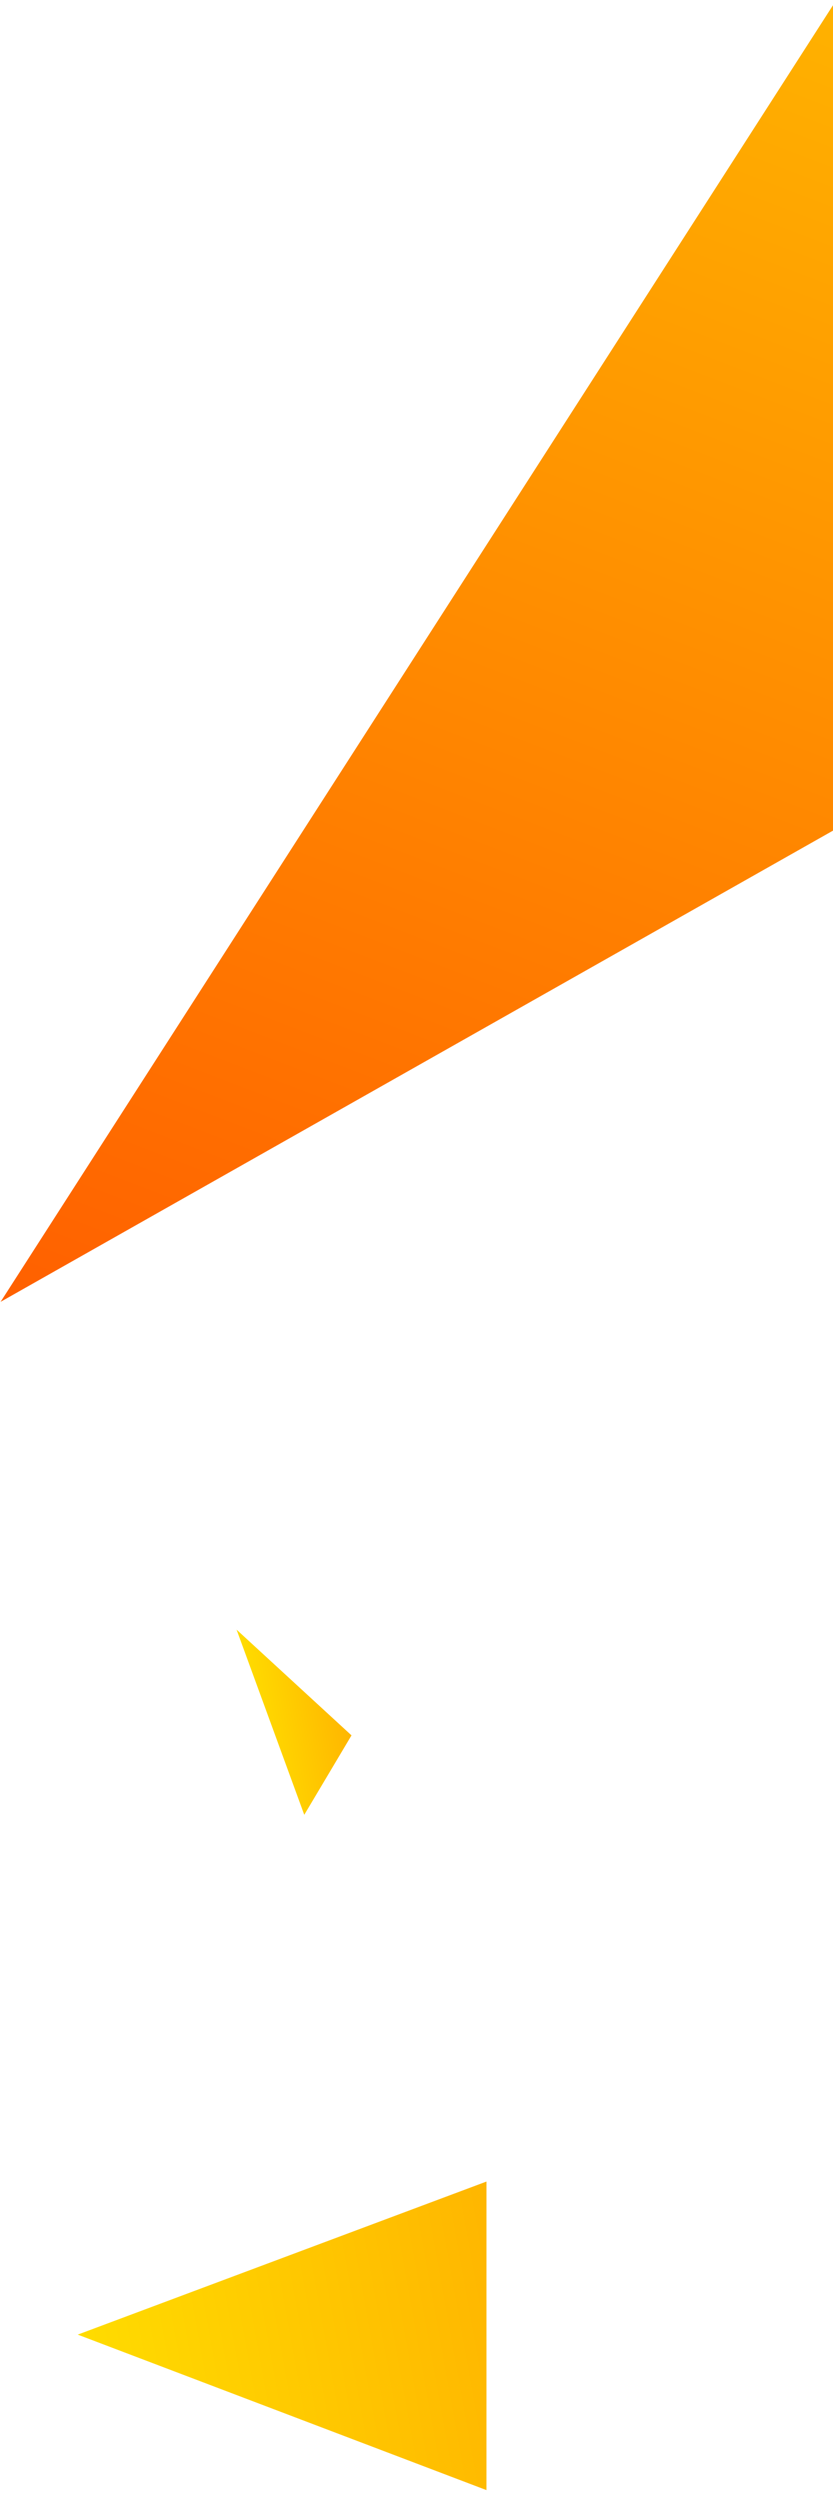 <?xml version="1.0" encoding="UTF-8"?>
<svg width="60px" height="180px" viewBox="0 0 60 180" version="1.1" xmlns="http://www.w3.org/2000/svg" xmlns:xlink="http://www.w3.org/1999/xlink">
    <!-- Generator: Sketch 54 (76480) - https://sketchapp.com -->
    <title>p3</title>
    <desc>Created with Sketch.</desc>
    <defs>
        <linearGradient x1="50%" y1="0%" x2="50%" y2="100%" id="linearGradient-1">
            <stop stop-color="#FFDC00" offset="0%"></stop>
            <stop stop-color="#FFB600" offset="100%"></stop>
        </linearGradient>
        <linearGradient x1="50%" y1="0%" x2="50%" y2="100%" id="linearGradient-2">
            <stop stop-color="#FFDC00" offset="0%"></stop>
            <stop stop-color="#FFB600" offset="100%"></stop>
        </linearGradient>
        <linearGradient x1="50%" y1="0%" x2="50%" y2="100%" id="linearGradient-3">
            <stop stop-color="#FF6100" offset="0%"></stop>
            <stop stop-color="#FFB600" offset="100%"></stop>
        </linearGradient>
    </defs>
    <g id="adax" stroke="none" stroke-width="1" fill="none" fill-rule="evenodd">
        <g id="landing" transform="translate(-1860, -90)">
            <g id="polys" transform="translate(-61, 75)">
                <g id="p3" transform="translate(1921, 0)">
                    <g id="Group-13-Copy" transform="translate(4.184, 87.546)">
                        <polygon id="Fill-73" fill="url(#linearGradient-1)" transform="translate(17.537, 97.983) rotate(-100) translate(-17.537, -97.983) " points="6.598 109.578 28.477 113.437 22.736 82.529"></polygon>
                        <polygon id="Fill-118" fill="url(#linearGradient-2)" transform="translate(17.432, 51.077) rotate(-100) translate(-17.432, -51.077) " points="10.444 50.149 15.485 54.493 24.421 47.662"></polygon>
                    </g>
                    <polygon id="Fill-47-Copy-2" fill="url(#linearGradient-3)" transform="translate(54.869, 67.238) scale(-1, 1) rotate(160) translate(-54.869, -67.238) " points="92.199 96.918 43.589 124.983 17.54 9.493"></polygon>
                </g>
            </g>
        </g>
    </g>
</svg>